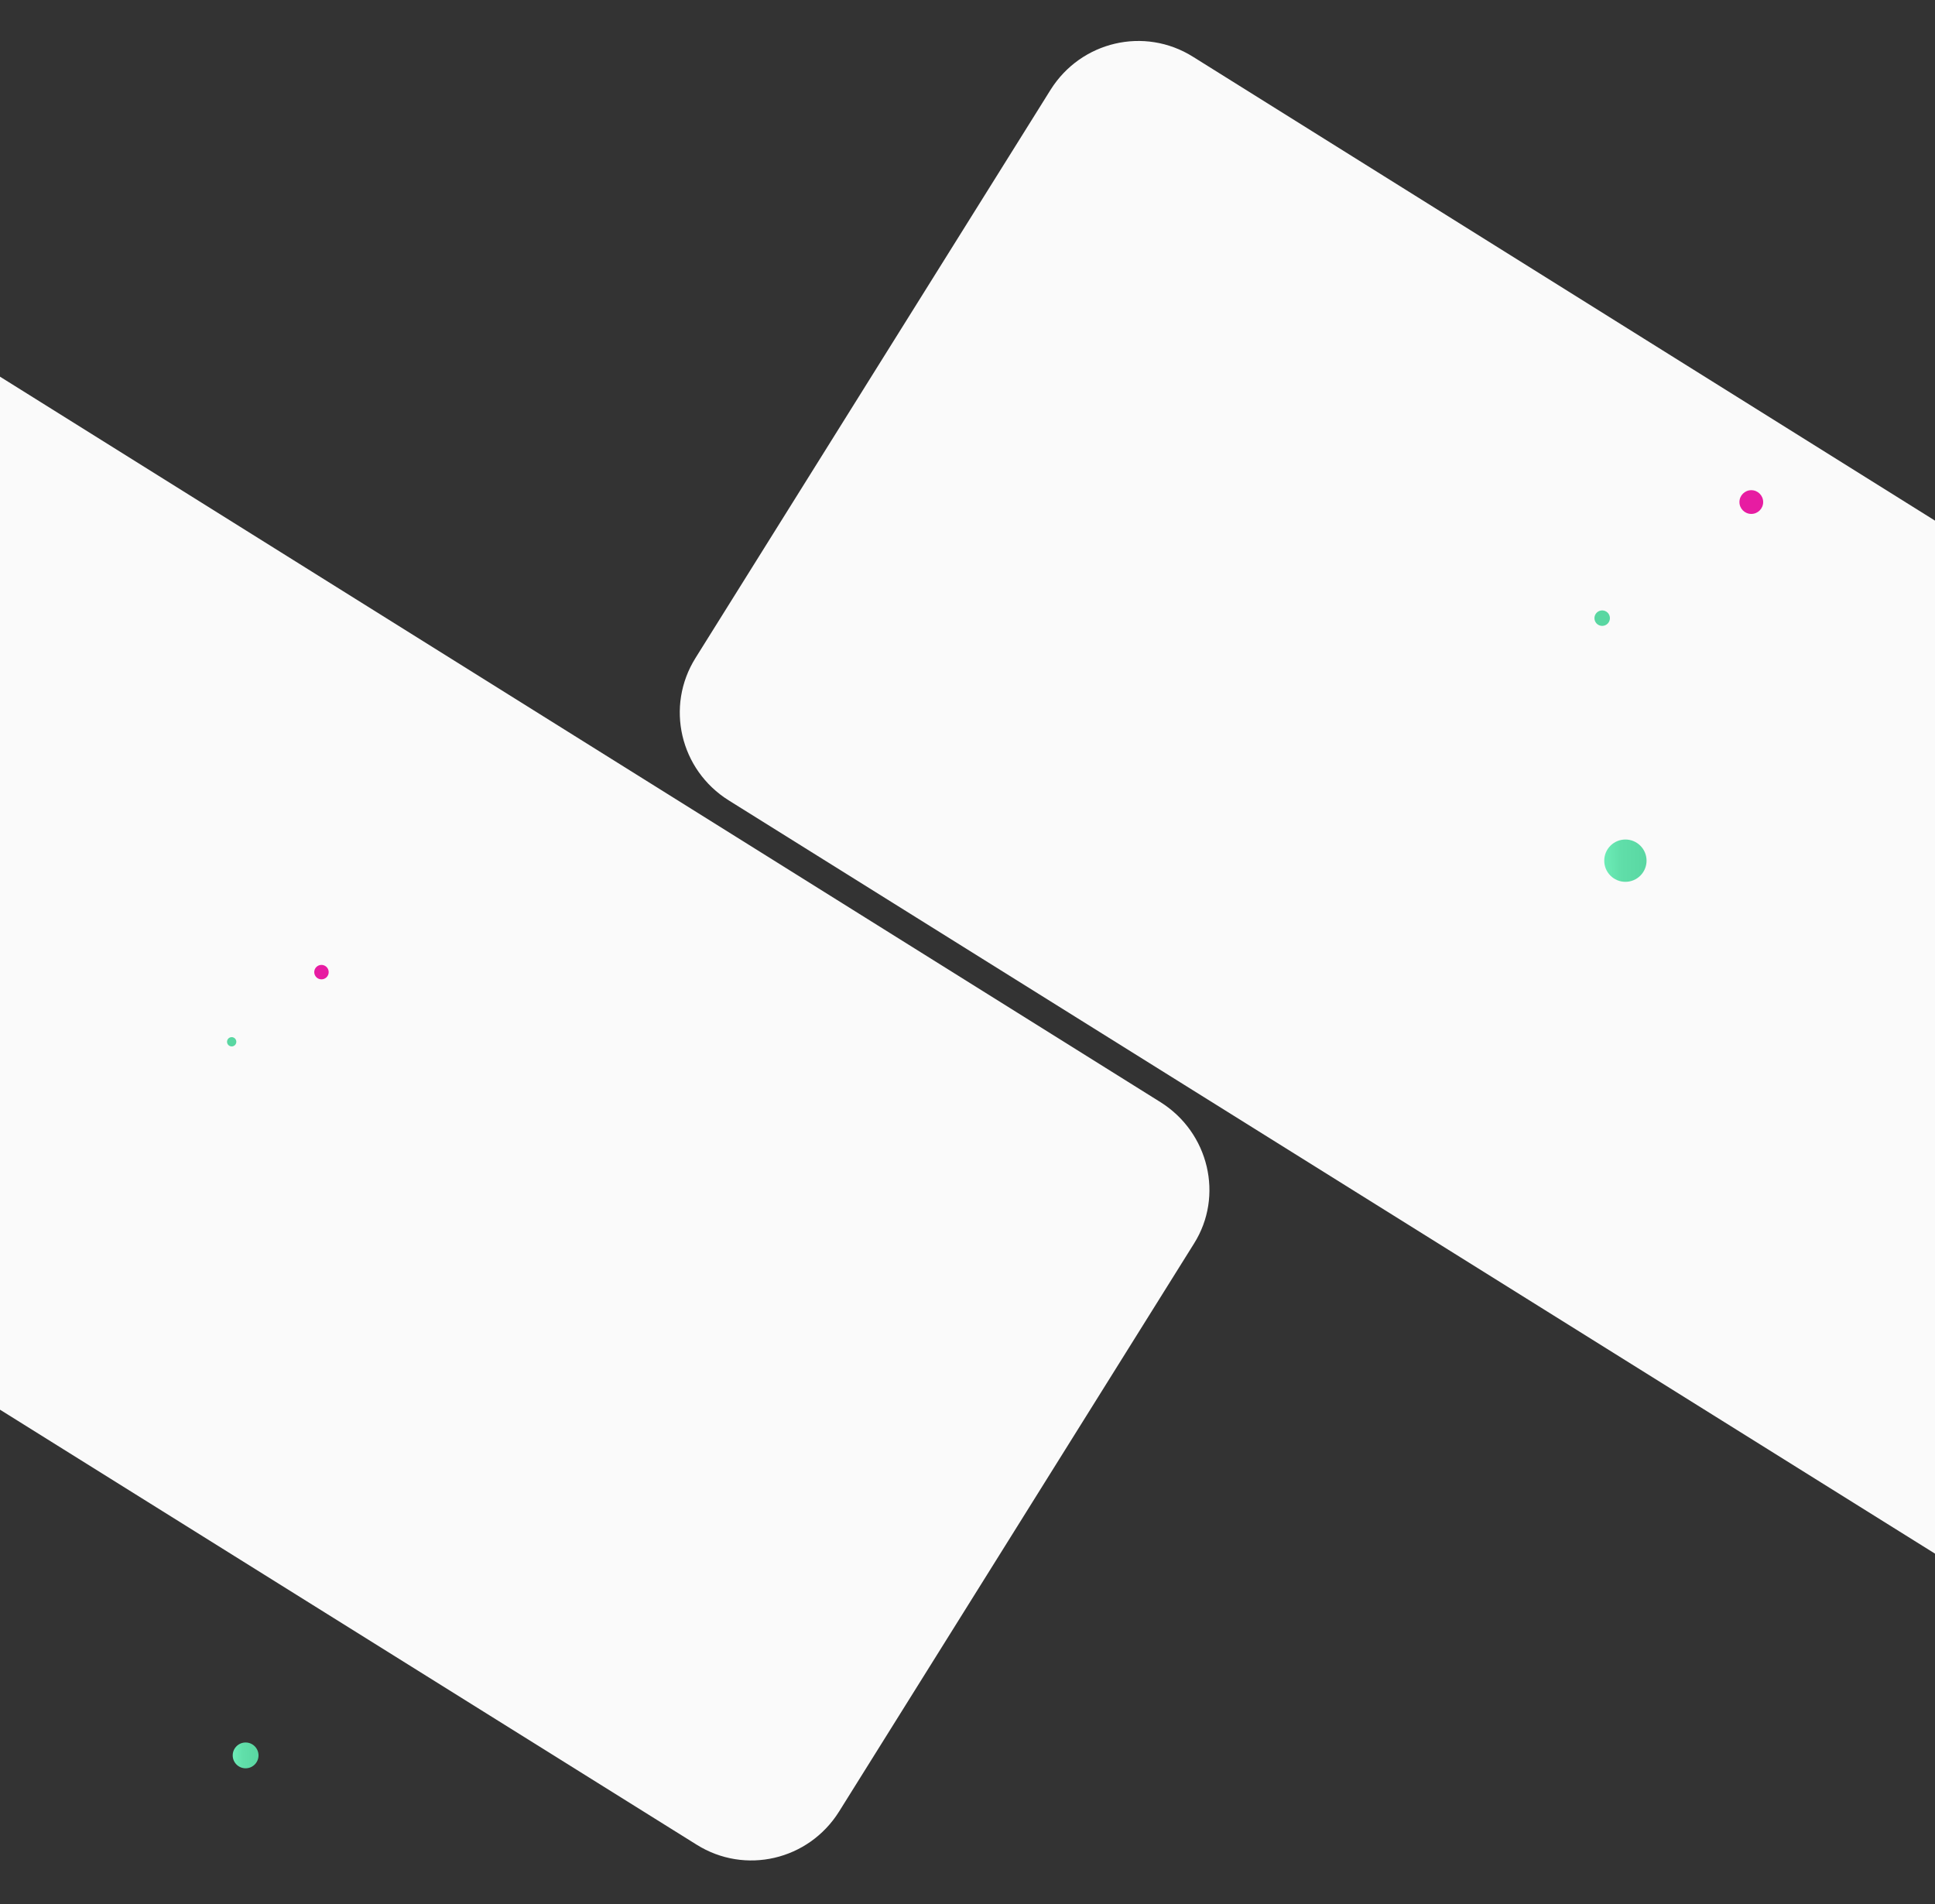 <?xml version="1.0" encoding="utf-8"?>
<!-- Generator: Adobe Illustrator 23.0.5, SVG Export Plug-In . SVG Version: 6.00 Build 0)  -->
<svg version="1.1" id="Capa_1" xmlns="http://www.w3.org/2000/svg" xmlns:xlink="http://www.w3.org/1999/xlink" x="0px" y="0px"
	 viewBox="0 0 375 369" style="enable-background:new 0 0 375 369;" xml:space="preserve">
<rect x="0" y="0" width="375" height="369" fill="#333333" stroke="none"/>
<style type="text/css">
	.st0{fill:#FAFAFA;}
	.st1{fill:url(#SVGID_1_);}
	.st2{fill:#E71CA2;}
	.st3{fill:#59D7A2;}
	.st4{fill:url(#SVGID_2_);}
</style>
<g>
	<path class="st0" d="M375,100.9L231.2,11c-9.4-5.9-21.7-3-27.6,6.4l-68.8,110.1c-5.9,9.4-3,21.7,6.4,27.6L375,301.1V100.9z"/>
	<path class="st0" d="M224.9,213.6L0,73v200.2l135,84.3c9.4,5.9,21.7,3,27.6-6.4l68.8-110.1C237.2,231.8,234.3,219.5,224.9,213.6z"
		/>
	
		<linearGradient id="SVGID_1_" gradientUnits="userSpaceOnUse" x1="319.482" y1="203.138" x2="308.399" y2="202.963" gradientTransform="matrix(1 0 0 -1 0 369.89)">
		<stop  offset="0" style="stop-color:#59D7A2"/>
		<stop  offset="0.479" style="stop-color:#60DEA9"/>
		<stop  offset="1" style="stop-color:#76F7C1"/>
	</linearGradient>
	<circle class="st1" cx="315" cy="166.8" r="4.1"/>
	<circle class="st2" cx="339.4" cy="97.3" r="2.3"/>
	<circle class="st3" cx="310.5" cy="119.8" r="1.5"/>
	
		<linearGradient id="SVGID_2_" gradientUnits="userSpaceOnUse" x1="50.303" y1="29.745" x2="43.638" y2="29.64" gradientTransform="matrix(1 0 0 -1 0 369.89)">
		<stop  offset="0" style="stop-color:#59D7A2"/>
		<stop  offset="0.479" style="stop-color:#60DEA9"/>
		<stop  offset="1" style="stop-color:#76F7C1"/>
	</linearGradient>
	<circle class="st4" cx="47.6" cy="340.2" r="2.5"/>
	<circle class="st2" cx="62.3" cy="188.4" r="1.4"/>
	<circle class="st3" cx="44.9" cy="201.9" r="0.9"/>
</g>
</svg>
